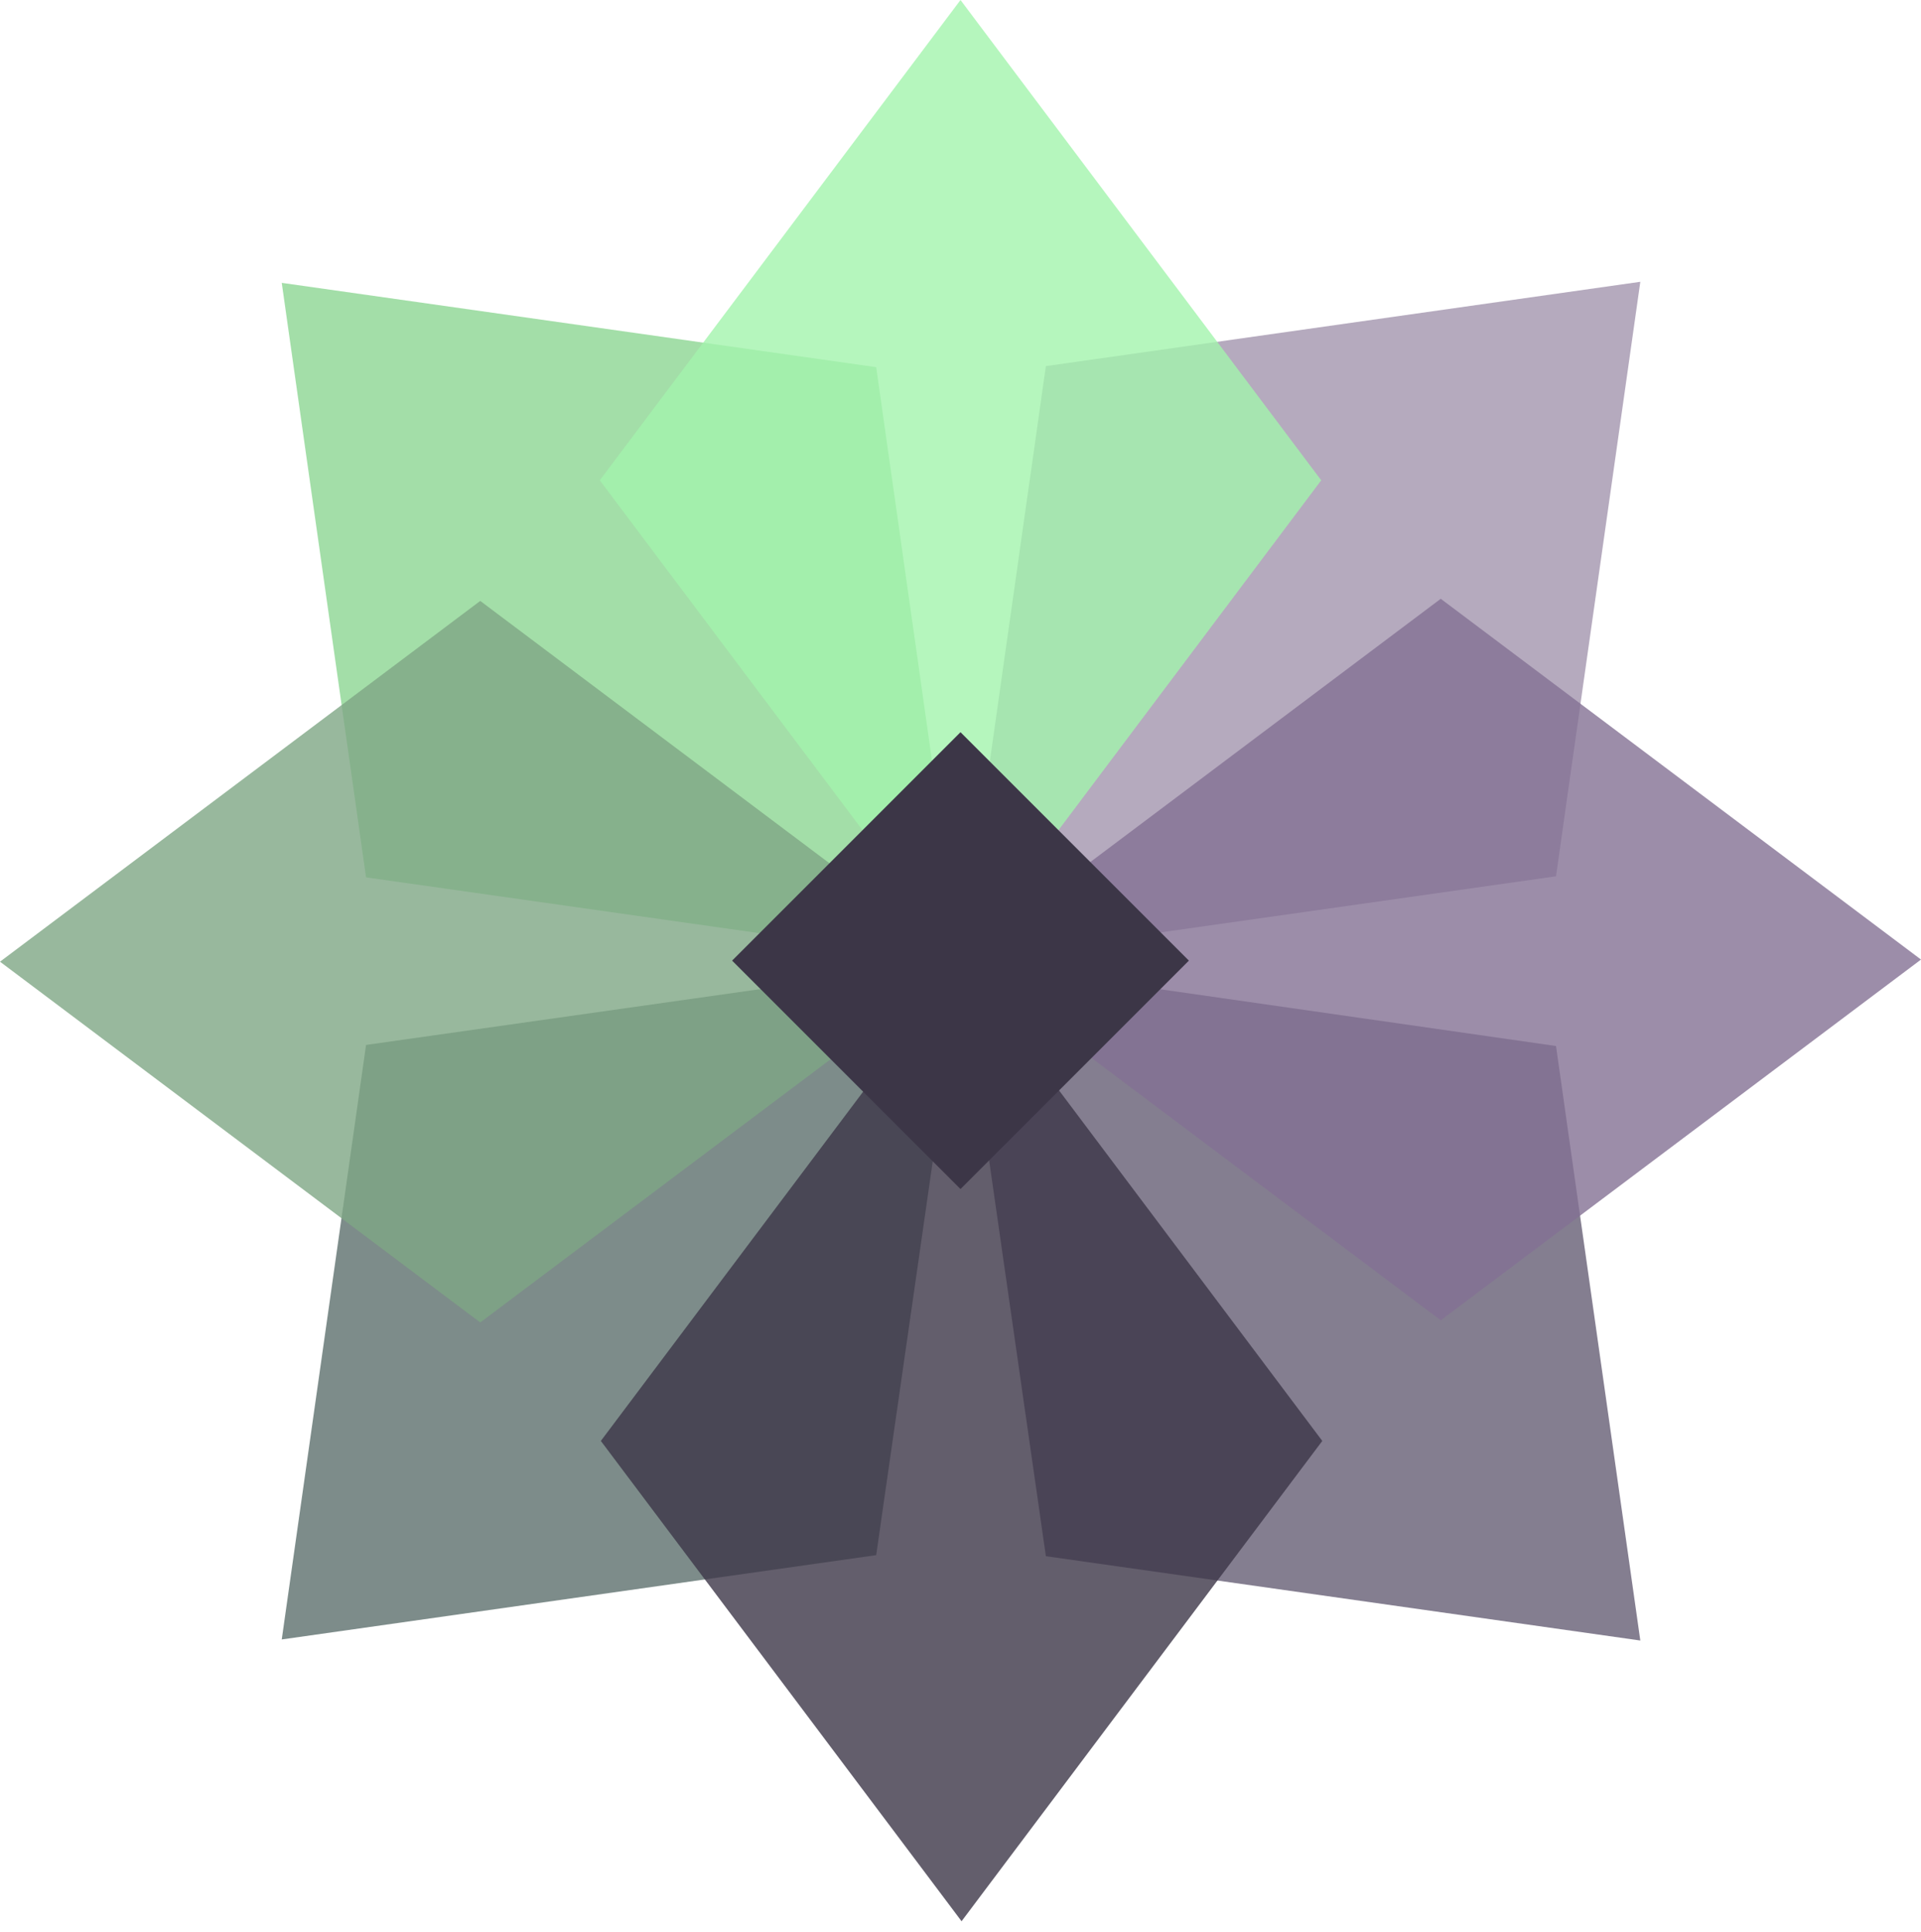 <?xml version="1.0" encoding="utf-8"?>
<!-- Generator: Adobe Illustrator 24.2.1, SVG Export Plug-In . SVG Version: 6.00 Build 0)  -->
<svg version="1.1" id="Layer_1" xmlns="http://www.w3.org/2000/svg" xmlns:xlink="http://www.w3.org/1999/xlink" x="0px" y="0px"
	 viewBox="0 0 180 181" style="enable-background:new 0 0 180 181;" xml:space="preserve">
<style type="text/css">
	.st0{opacity:0.8;fill:#A295AE;enable-background:new    ;}
	.st1{opacity:0.8;fill:#5D6F6D;enable-background:new    ;}
	.st2{opacity:0.8;fill:#8CD592;enable-background:new    ;}
	.st3{opacity:0.8;fill:#665E74;enable-background:new    ;}
	.st4{opacity:0.8;fill:#3C3647;enable-background:new    ;}
	.st5{opacity:0.8;fill:#837193;enable-background:new    ;}
	.st6{opacity:0.8;fill:#A2F4AC;enable-background:new    ;}
	.st7{opacity:0.8;fill:#7EA685;enable-background:new    ;}
	.st8{fill:#3C3647;}
</style>
<path class="st0" d="M145.8,82.1l7.9-55.7L98,34.3L90.1,90L145.8,82.1z"/>
<path class="st1" d="M34.3,97.9l-7.9,55.7l55.7-7.9L90.1,90L34.3,97.9z"/>
<path class="st2" d="M82.1,34.4l-55.7-7.9l7.9,55.7l55.7,7.9L82.1,34.4z"/>
<path class="st3" d="M98,145.8l55.7,7.9L145.8,98L90,90L98,145.8z"/>
<path class="st4" d="M56.3,135l33.8,45l33.8-45L90.1,90L56.3,135z"/>
<path class="st5" d="M135,123.7l45-33.8l-45-33.8L90,89.9L135,123.7z"/>
<path class="st6" d="M123.8,45L90,0L56.2,45L90,90L123.8,45z"/>
<path class="st7" d="M45,56.3L0,90.1l45,33.8l45-33.8L45,56.3z"/>
<path class="st8" d="M111.4,90L90,68.6L68.6,90L90,111.4L111.4,90z"/>
</svg>
